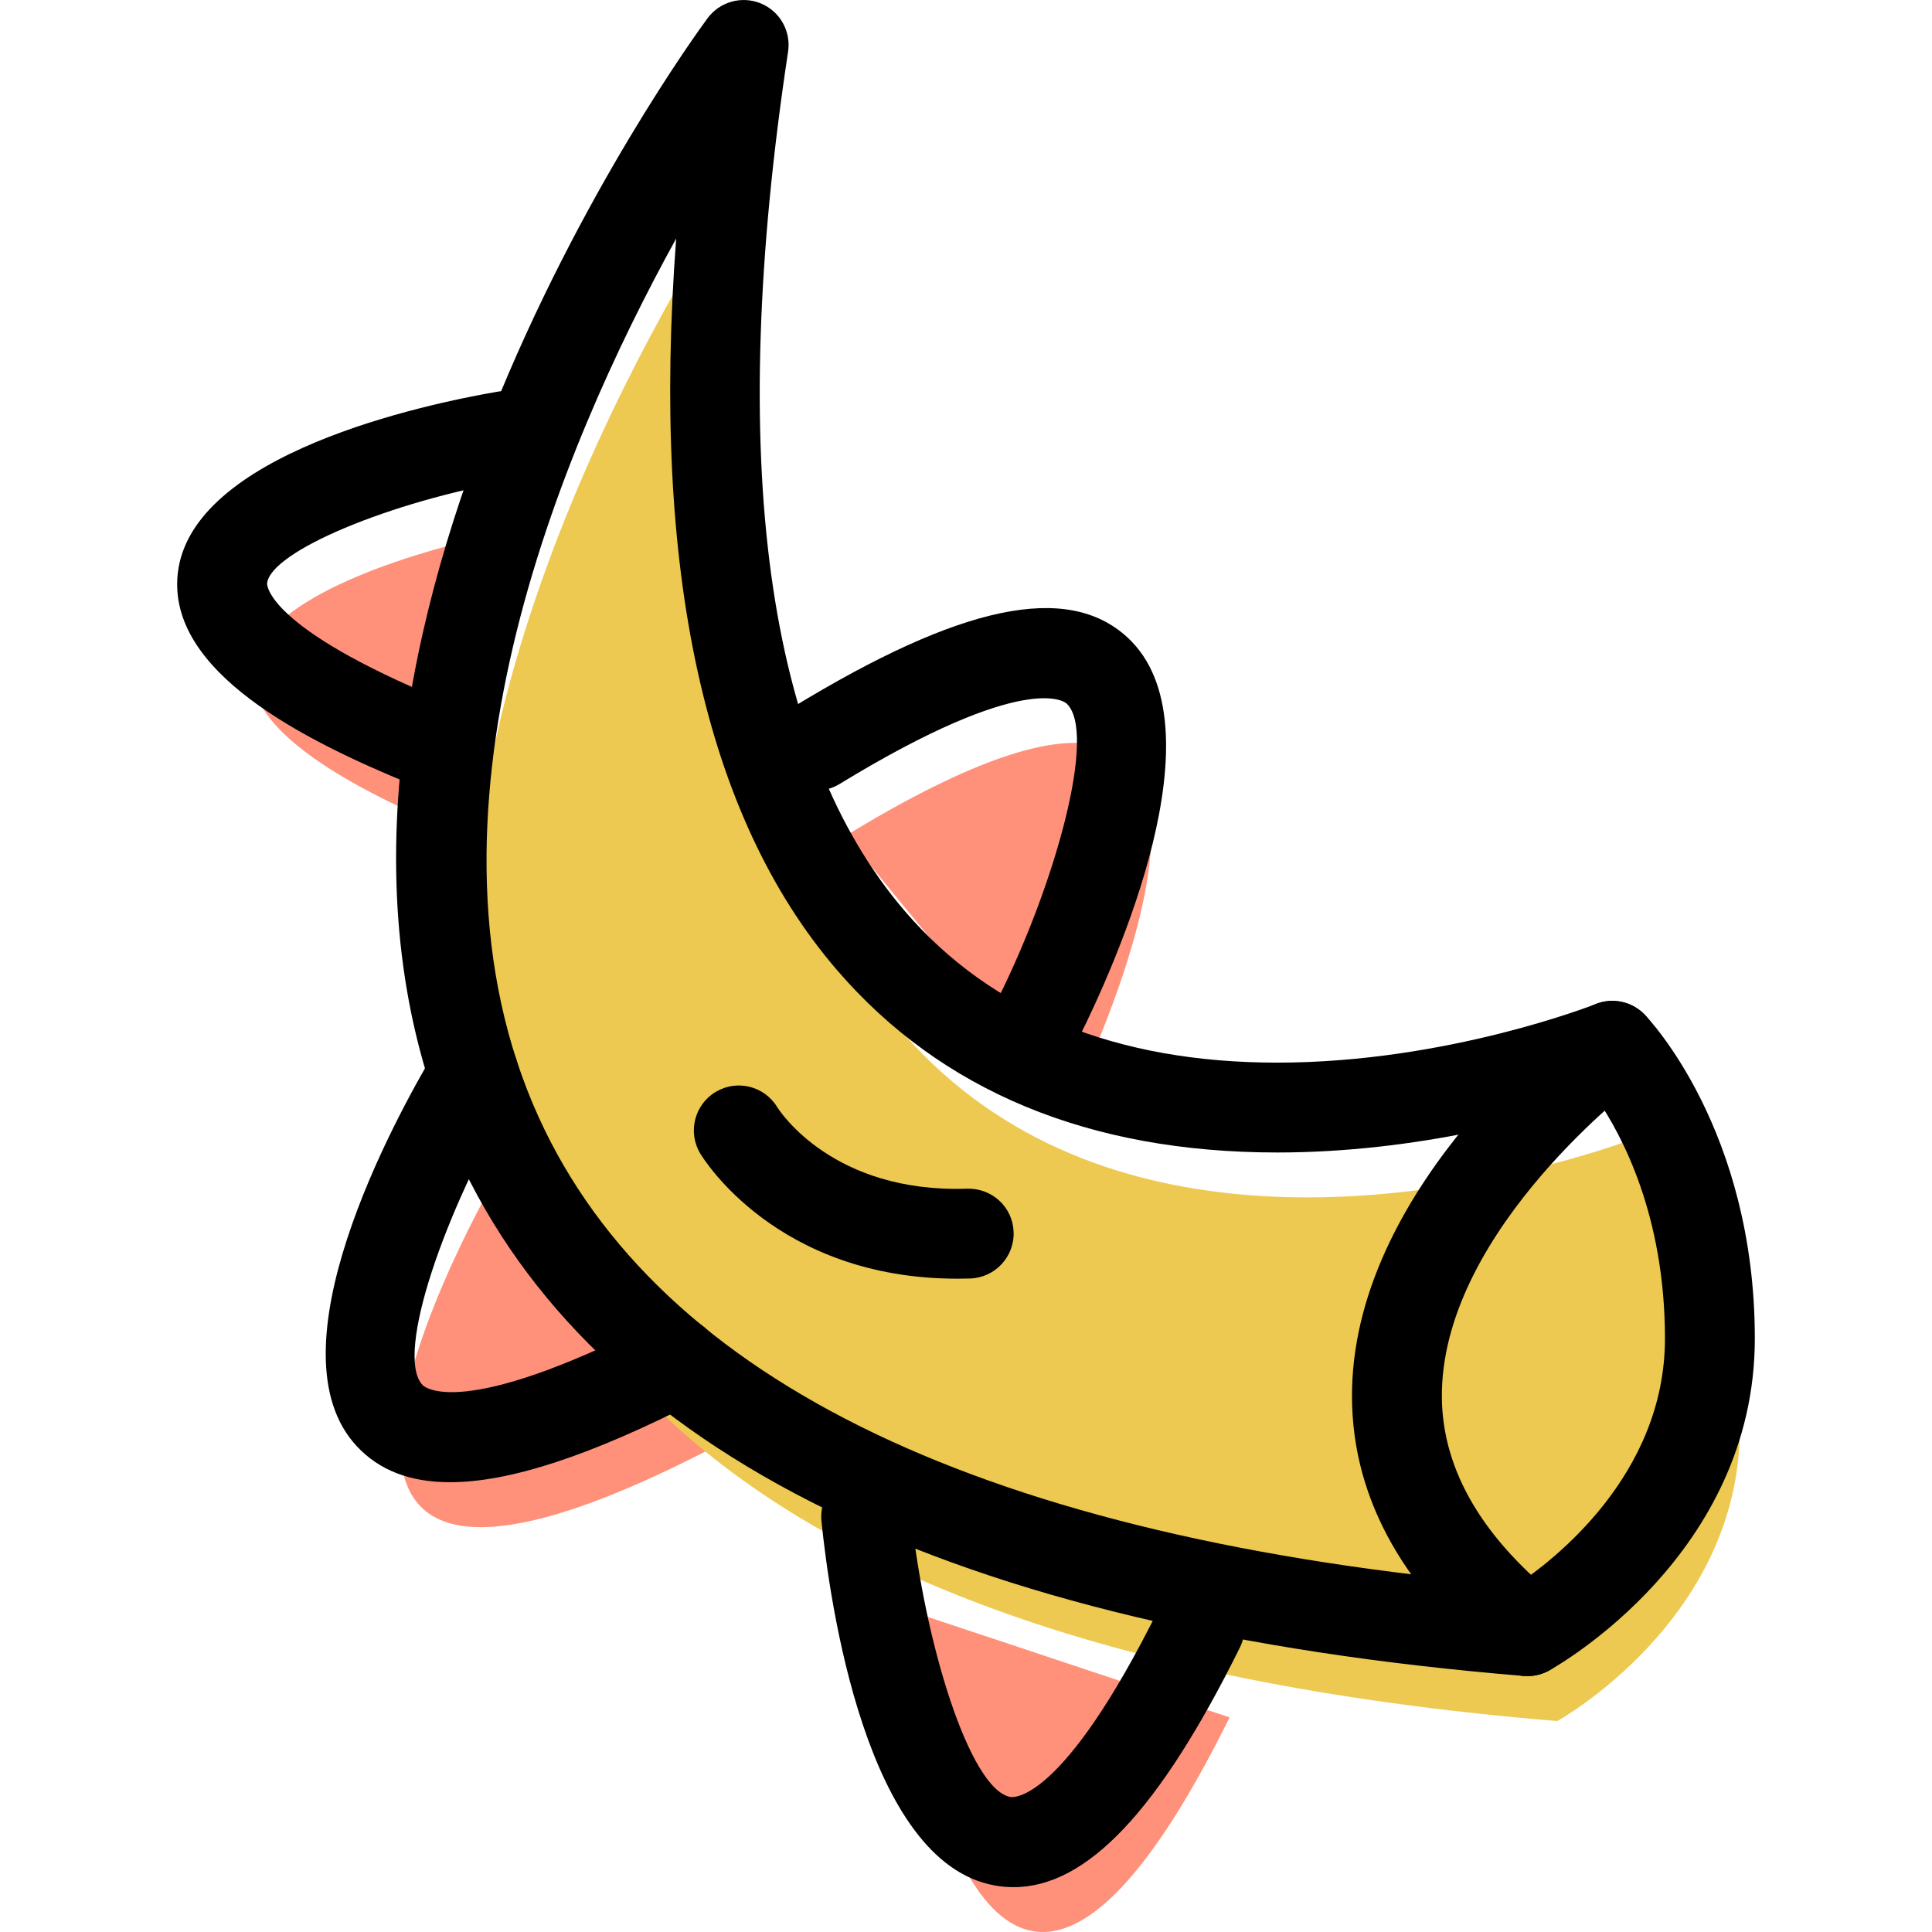 <?xml version="1.0" encoding="iso-8859-1"?>
<!-- Generator: Adobe Illustrator 19.1.0, SVG Export Plug-In . SVG Version: 6.00 Build 0)  -->
<svg version="1.1" id="Capa_1" xmlns="http://www.w3.org/2000/svg" xmlns:xlink="http://www.w3.org/1999/xlink" x="0px" y="0px"
	 viewBox="0 0 64.5 64.5" style="enable-background:new 0 0 64.5 64.5;" xml:space="preserve">
<g>
	<g id="group-66svg">
		<path id="path-1_61_" style="fill:#FF917B;" d="M16.818,38.848c0,0-11.199,18.79,6.733,9.61l0,0"/>
		<path id="path-2_61_" style="fill:#FF917B;" d="M17.862,17.556c0,0-19.375,3.326-2.632,10.213l0,0"/>
		<path id="path-3_61_" style="fill:#FF917B;" d="M29.917,53.629c0,0,2.201,21.762,11.133,3.706l0,0"/>
		<path id="path-4_61_" style="fill:#FF917B;" d="M35.678,36.975c0,0,9.76-19.575-7.434-9.079l0,0"/>
		<path id="path-5_61_" style="fill:#EDC951;" d="M51.99,57.457C-9.478,52.414,25.827,4.5,25.827,4.5
			c-7.25,47.914,29.001,33.413,29.001,33.413s3.257,3.364,3.257,9.773S51.99,57.457,51.99,57.457z"/>
		<path id="path-6_54_" d="M50.99,55.957c-0.041,0-0.081-0.001-0.122-0.005c-19.088-1.566-31.07-7.423-35.613-17.41
			C7.864,22.295,22.973,1.488,23.62,0.611c0.409-0.555,1.145-0.76,1.781-0.497c0.637,0.264,1.013,0.928,0.909,1.611
			c-2.063,13.634-0.749,23.29,3.905,28.701c2.882,3.351,7.062,5.05,12.427,5.05c5.678,0,10.58-1.936,10.629-1.955
			c0.565-0.226,1.21-0.088,1.634,0.348c0.15,0.156,3.68,3.879,3.68,10.817c0,7.212-6.589,10.93-6.87,11.085
			C51.492,55.894,51.243,55.957,50.99,55.957z M22.574,7.964c-3.887,7.043-9.096,19.438-4.585,29.343
			c4.024,8.837,15.001,14.089,32.632,15.614c1.196-0.793,4.964-3.654,4.964-8.235c0-4.108-1.439-6.793-2.267-7.997
			c-1.877,0.623-6.003,1.787-10.676,1.787c-6.278,0-11.224-2.051-14.702-6.094C23.534,27.259,21.737,19.062,22.574,7.964z"/>
		<path id="path-7_45_" d="M50.989,55.957c-0.332,0-0.667-0.109-0.945-0.336c-3.335-2.711-4.985-5.826-4.905-9.258
			c0.161-6.936,7.486-12.425,7.798-12.656c0.665-0.492,1.602-0.35,2.095,0.315c0.493,0.665,0.353,1.604-0.312,2.097
			c-0.064,0.048-6.462,4.86-6.582,10.323c-0.054,2.453,1.224,4.758,3.799,6.852c0.642,0.523,0.74,1.467,0.217,2.11
			C51.857,55.769,51.425,55.957,50.989,55.957z"/>
		<path id="path-8_39_" d="M15.023,49.484c-1.336,0-2.36-0.399-3.104-1.193c-2.986-3.184,1.243-10.917,2.61-13.212
			c0.425-0.711,1.345-0.943,2.056-0.519c0.712,0.423,0.945,1.343,0.521,2.056c-2.203,3.703-3.954,8.606-2.999,9.623
			c0.05,0.052,1.254,1.216,7.761-2.116c0.736-0.376,1.641-0.086,2.019,0.652c0.377,0.738,0.085,1.641-0.652,2.019
			C19.722,48.592,17.022,49.484,15.023,49.484z"/>
		<path id="path-9_27_" d="M14.23,26.269c-0.19,0-0.383-0.036-0.57-0.113c-3.491-1.436-8.089-3.724-7.725-7.012
			c0.442-4.004,8.281-5.657,10.673-6.067c0.815-0.141,1.592,0.408,1.732,1.225c0.14,0.816-0.408,1.592-1.224,1.732
			c-4.098,0.707-8.083,2.379-8.199,3.44c-0.002,0.015-0.088,1.451,5.884,3.908c0.766,0.314,1.132,1.191,0.817,1.957
			C15.379,25.919,14.82,26.269,14.23,26.269z"/>
		<path id="path-10_19_" d="M33.839,63.003c-0.213,0-0.426-0.019-0.64-0.059c-4.295-0.778-5.506-9.507-5.775-12.165
			c-0.083-0.823,0.517-1.559,1.341-1.643c0.818-0.078,1.56,0.518,1.644,1.342c0.437,4.287,1.952,9.266,3.325,9.515
			c0.075,0.013,1.731,0.229,4.972-6.323c0.368-0.743,1.269-1.046,2.009-0.68c0.743,0.368,1.047,1.267,0.68,2.01
			C38.708,60.432,36.289,63.003,33.839,63.003z"/>
		<path id="path-11_16_" d="M34.677,35.476c-0.225,0-0.453-0.052-0.668-0.158c-0.741-0.37-1.043-1.27-0.674-2.011
			c1.92-3.859,3.299-8.878,2.27-9.822c-0.053-0.046-1.338-1.12-7.58,2.691c-0.709,0.431-1.63,0.208-2.062-0.499
			c-0.431-0.707-0.208-1.63,0.499-2.062c5.623-3.432,9.174-4.174,11.172-2.34c3.216,2.952-0.422,10.98-1.614,13.37
			C35.758,35.171,35.228,35.476,34.677,35.476z"/>
		<path id="path-12_15_" d="M31.957,42.689c-6.02,0-8.477-4.007-8.581-4.182c-0.424-0.712-0.191-1.632,0.521-2.056
			c0.708-0.422,1.623-0.193,2.049,0.509c0.09,0.143,1.866,2.879,6.347,2.724c0.843-0.016,1.521,0.624,1.547,1.452
			c0.025,0.828-0.625,1.52-1.453,1.547C32.242,42.687,32.098,42.689,31.957,42.689z"/>
	</g>
</g>
<g>
</g>
<g>
</g>
<g>
</g>
<g>
</g>
<g>
</g>
<g>
</g>
<g>
</g>
<g>
</g>
<g>
</g>
<g>
</g>
<g>
</g>
<g>
</g>
<g>
</g>
<g>
</g>
<g>
</g>
</svg>
